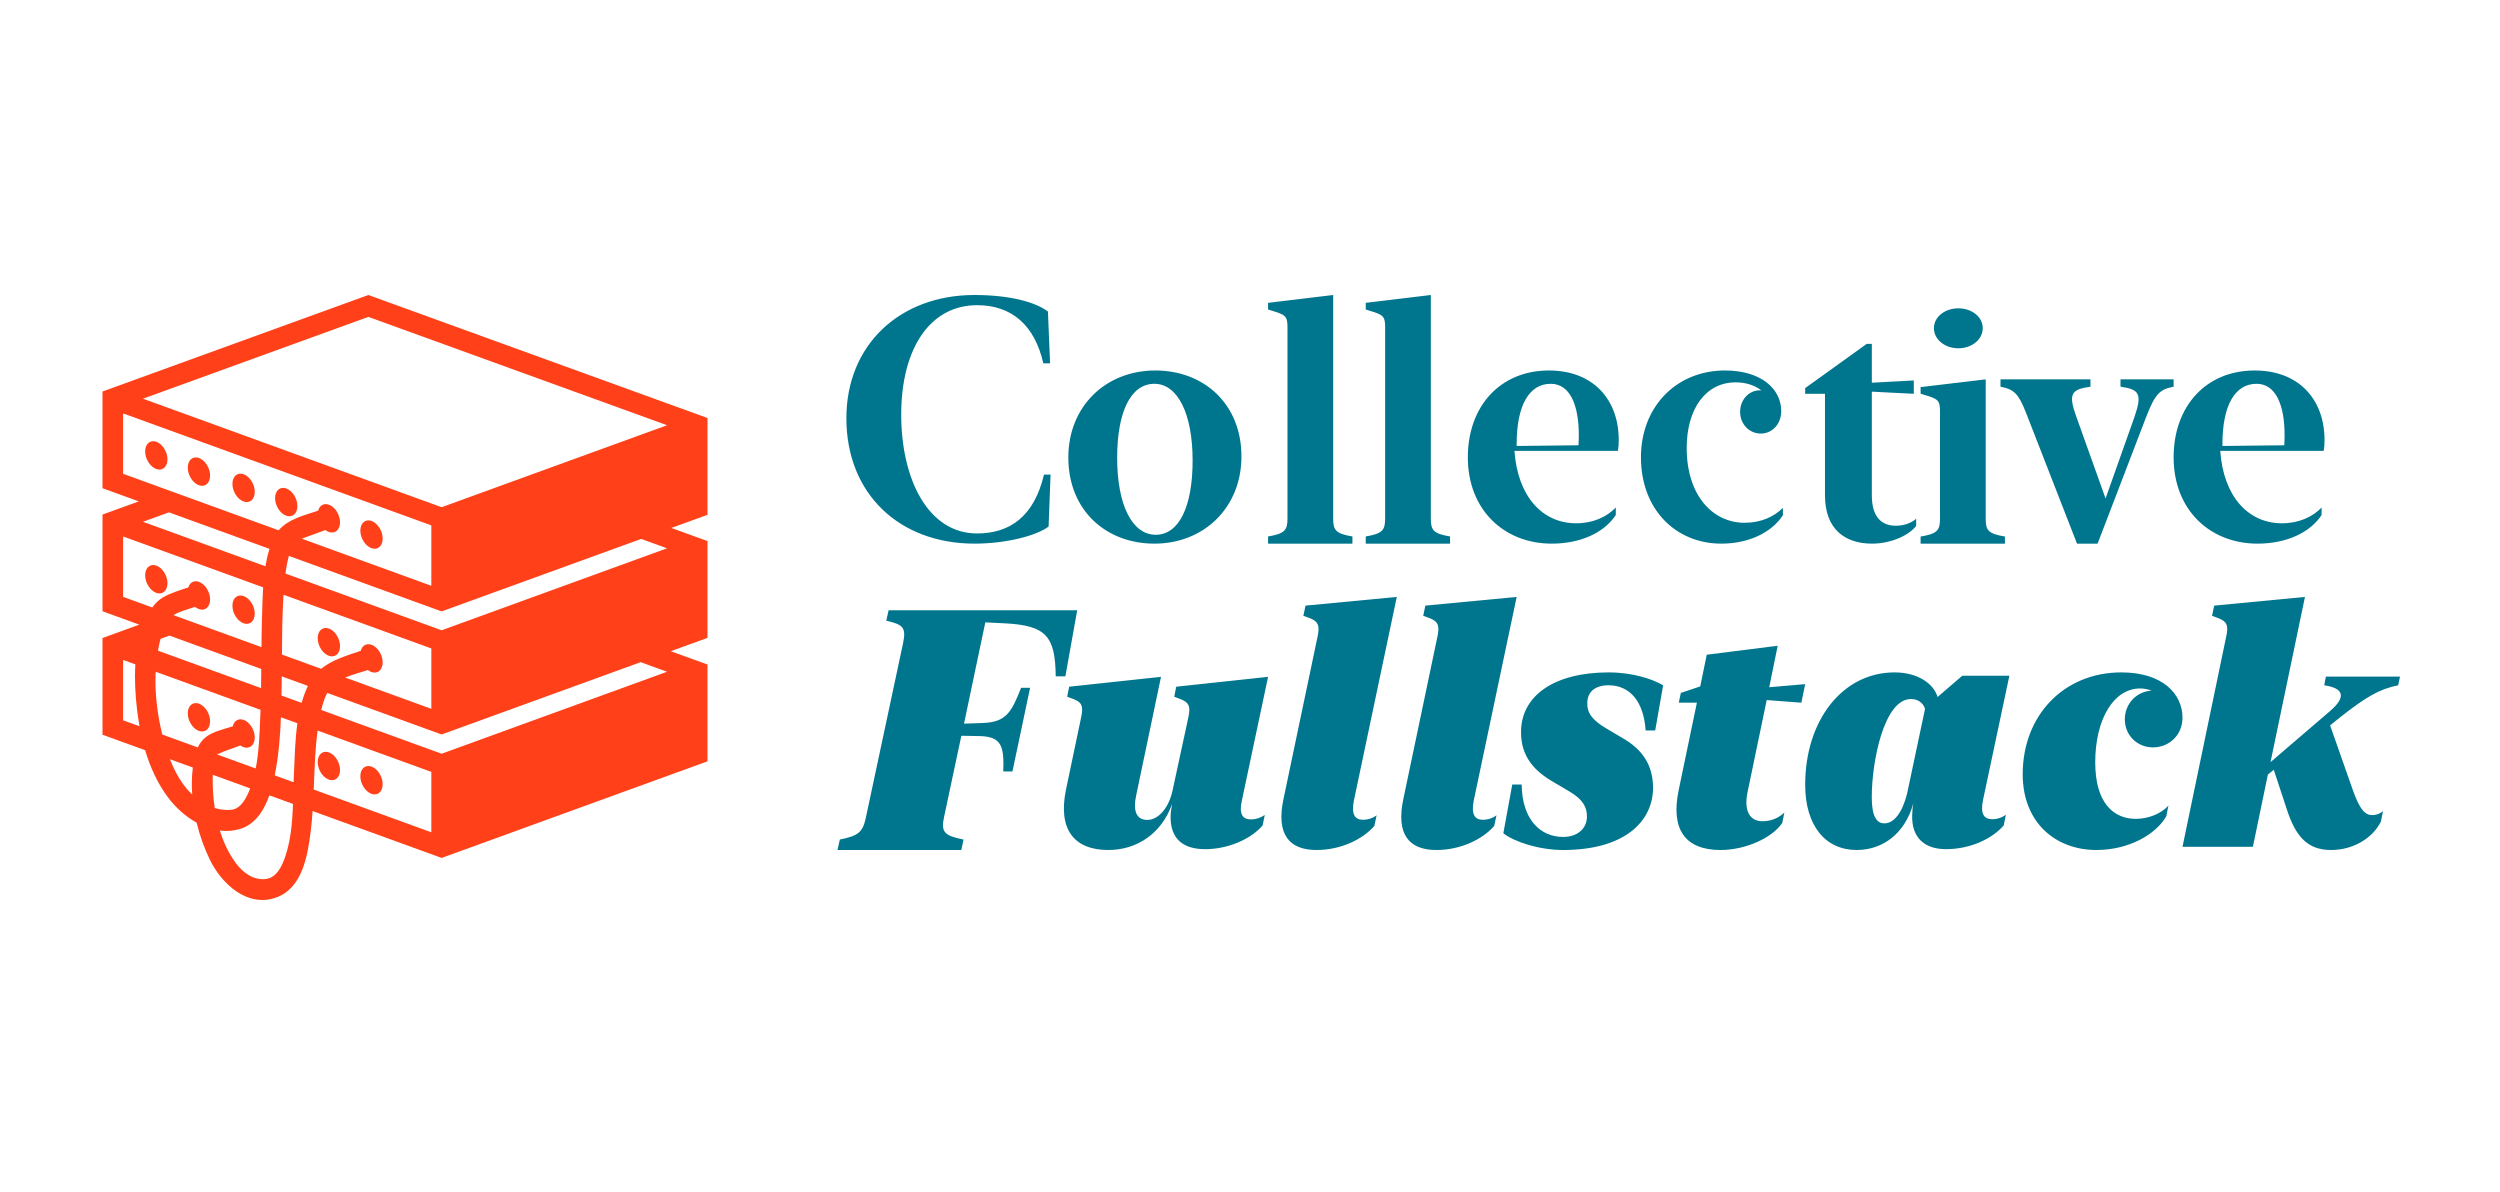 <?xml version="1.0" encoding="UTF-8"?>
<svg width="1000px" height="477px" viewBox="0 0 1000 477" version="1.1" xmlns="http://www.w3.org/2000/svg" xmlns:xlink="http://www.w3.org/1999/xlink">
    <!-- Generator: Sketch 52.5 (67469) - http://www.bohemiancoding.com/sketch -->
    <title>collective fullstack logo 2 copy 4</title>
    <desc>Created with Sketch.</desc>
    <g id="collective-fullstack-logo-2-copy-4" stroke="none" stroke-width="1" fill="none" fill-rule="evenodd">
        <g id="Group" transform="translate(41, 118)">
            <path d="M76.194,203.569 L66.746,200.137 C64.622,206.143 61.107,211.802 54.882,213.625 C52.236,214.4 49.564,214.555 46.945,214.228 C48.414,218.959 50.508,223.437 53.365,227.278 C56.163,231.038 60.261,234.108 65.172,233.63 C68.445,233.311 70.592,230.681 72.095,227.219 C75.198,220.065 75.904,211.719 76.194,203.569 Z M84.045,206.421 C83.853,209.235 83.6,212.042 83.244,214.838 C82.034,224.354 79.922,237.148 69.599,240.962 C57.993,245.246 47.59,235.497 42.913,225.823 C40.705,221.261 38.895,216.245 37.645,211.065 C33.233,208.619 29.338,205.077 26.462,201.311 C22.122,195.627 19.117,189.008 17.06,182.085 L0,175.887 L0,137.205 L14.724,131.859 L0,126.505 L0,87.825 L14.517,82.558 L0,77.282 L0,38.599 L106.324,0 L242,49.207 L242,87.925 L227.526,93.184 L242,98.433 L242,137.151 L227.316,142.486 L242,147.813 L242,186.53 L135.657,225.172 L84.045,206.421 Z M44.127,191.919 C44.093,192.618 44.078,193.319 44.077,194.021 C44.072,197.641 44.325,201.428 44.899,205.206 C45.569,205.41 46.255,205.578 46.959,205.705 C48.874,206.052 51.234,206.098 52.319,205.778 C53.355,205.476 54.29,204.996 55.225,204.039 C56.248,202.985 57.067,201.79 57.889,200.095 C58.322,199.202 58.716,198.286 59.075,197.35 L44.127,191.919 Z M36.138,189.017 L26.976,185.688 C29.056,191.008 31.897,196.059 35.88,199.826 C35.624,196.171 35.692,192.536 36.138,189.017 Z M87.453,149.521 C91.851,145.921 97.591,144.279 103.308,142.324 C103.845,140.237 105.563,139.182 107.599,139.905 C110.067,140.782 112.067,143.934 112.067,146.95 C112.067,149.962 110.067,151.697 107.599,150.819 C107.093,150.639 106.606,150.364 106.152,150.013 C103.207,150.98 99.935,151.824 97.063,153.012 L131.532,165.535 L131.532,141.379 L72.407,119.896 C71.9,127.855 71.824,135.842 71.773,143.825 L87.453,149.521 Z M77.964,171.293 L71.371,168.898 C71.07,176.715 70.435,184.533 68.885,192.153 L76.439,194.898 C76.471,193.887 76.508,192.887 76.554,191.902 C76.865,185.302 76.979,178.181 77.964,171.293 Z M86.046,174.229 C85.012,182.036 84.813,189.936 84.491,197.823 L131.532,214.914 L131.532,190.752 L86.046,174.229 Z M38.116,180.975 C38.881,179.347 39.945,177.883 41.472,176.725 C44.29,174.582 48.523,173.661 52.109,172.531 C52.598,170.339 54.351,169.21 56.438,169.953 C58.906,170.828 60.906,173.985 60.906,176.997 C60.906,180.01 58.906,181.742 56.438,180.867 C55.994,180.708 55.564,180.476 55.159,180.184 C54.648,180.37 54.136,180.554 53.625,180.743 C51.891,181.371 50.155,182.008 48.422,182.636 C48.449,182.63 46.055,183.763 45.79,183.763 L45.767,183.755 C45.756,183.729 45.86,183.643 46.127,183.471 C45.32,183.992 46.667,182.843 45.996,183.619 C46.299,183.267 46.188,183.512 45.994,183.837 L61.292,189.395 C62.629,182.51 62.839,175.168 63.112,168.535 C63.148,167.668 63.18,166.8 63.21,165.933 L21.273,150.699 C20.917,158.208 21.708,165.848 23.267,173.007 C23.468,173.928 23.683,174.866 23.916,175.816 L38.116,180.975 Z M79.646,163.143 C80.307,160.803 81.133,158.53 82.172,156.36 L71.708,152.558 C71.7,153.309 71.691,154.06 71.68,154.81 C71.654,156.607 71.63,158.411 71.598,160.219 L79.646,163.143 Z M87.503,165.997 L135.654,183.491 L225.821,150.699 L215.259,146.867 L135.657,175.791 L89.873,159.158 C88.79,161.242 88.048,163.678 87.503,165.997 Z M37.024,124.755 C33.926,125.766 30.503,126.713 28.368,128.056 L63.59,140.852 C63.634,136.7 63.696,132.548 63.822,128.396 C63.935,124.687 64.005,120.815 64.255,116.935 L8.244,96.584 L8.244,120.746 L19.914,124.985 C21.082,123.35 22.497,121.918 24.269,120.907 C27.34,119.157 30.907,118.106 34.33,116.973 C34.917,115.004 36.595,114.027 38.575,114.731 C41.043,115.609 43.04,118.762 43.04,121.777 C43.04,124.79 41.041,126.524 38.575,125.643 C38.03,125.45 37.507,125.145 37.024,124.755 Z M74.555,104.366 C73.923,106.676 73.49,109.037 73.175,111.414 L135.654,134.111 L225.821,101.32 L215.463,97.565 L135.657,126.564 L74.555,104.366 Z M66.792,101.546 L26.577,86.936 L16.179,90.709 L65.17,108.506 C65.561,106.134 66.084,103.801 66.792,101.546 L66.792,101.546 Z M70.459,94.121 C74.299,89.655 80.511,88.166 86.258,86.278 C86.798,84.2 88.514,83.149 90.546,83.872 C93.014,84.752 95.013,87.906 95.013,90.916 C95.013,93.929 93.014,95.663 90.546,94.786 C90.06,94.613 89.593,94.352 89.156,94.022 C86.297,95.067 83.439,96.113 80.58,97.157 C80.287,97.264 79.994,97.372 79.701,97.479 L131.532,116.309 L131.532,92.15 L8.244,47.361 L8.244,71.52 L70.459,94.121 Z M13.147,147.747 L8.244,145.966 L8.244,170.122 L14.805,172.506 C14.386,170.184 14.051,167.861 13.786,165.558 C13.132,159.886 12.768,153.773 13.147,147.747 Z M63.42,157.248 C63.462,154.693 63.489,152.137 63.512,149.581 L26.781,136.237 L23.217,137.531 C23.213,137.546 23.21,137.561 23.206,137.576 C22.804,139.119 22.467,140.686 22.19,142.27 L63.42,157.248 L63.42,157.248 Z M43.04,170.501 C43.04,173.514 41.041,175.245 38.575,174.37 C36.107,173.49 34.107,170.338 34.107,167.326 C34.107,164.313 36.107,162.578 38.575,163.456 C41.041,164.331 43.04,167.488 43.04,170.501 Z M95.013,189.99 C95.013,193.003 93.014,194.737 90.546,193.859 C88.078,192.982 86.081,189.827 86.081,186.815 C86.081,183.802 88.08,182.07 90.546,182.945 C93.011,183.82 95.013,186.977 95.013,189.99 Z M25.987,115.279 C25.987,118.291 23.985,120.025 21.52,119.148 C19.055,118.27 17.054,115.116 17.054,112.104 C17.054,109.091 19.053,107.357 21.52,108.235 C23.988,109.115 25.987,112.266 25.987,115.279 Z M60.906,127.459 C60.906,130.472 58.906,132.207 56.438,131.329 C53.97,130.454 51.973,127.297 51.973,124.283 C51.973,121.27 53.973,119.538 56.438,120.416 C58.904,121.294 60.906,124.446 60.906,127.459 Z M95.013,140.453 C95.013,143.466 93.014,145.2 90.546,144.322 C88.078,143.447 86.081,140.29 86.081,137.278 C86.081,134.265 88.08,132.533 90.546,133.408 C93.014,134.288 95.013,137.44 95.013,140.453 Z M106.324,8.756 L16.179,41.48 L135.654,84.885 L225.818,52.094 L106.324,8.756 Z M25.987,65.742 C25.987,68.754 23.985,70.489 21.52,69.611 C19.055,68.733 17.054,65.579 17.054,62.566 C17.054,59.553 19.053,57.822 21.52,58.697 C23.988,59.574 25.987,62.726 25.987,65.742 Z M43.04,72.238 C43.04,75.251 41.041,76.985 38.575,76.108 C36.11,75.23 34.107,72.076 34.107,69.064 C34.107,66.051 36.107,64.317 38.575,65.194 C41.043,66.072 43.04,69.226 43.04,72.238 Z M60.906,78.735 C60.906,81.748 58.906,83.482 56.438,82.604 C53.97,81.727 51.973,78.573 51.973,75.56 C51.973,72.548 53.973,70.813 56.438,71.691 C58.904,72.569 60.906,75.723 60.906,78.735 Z M112.067,195.675 C112.067,198.688 110.067,200.42 107.602,199.545 C105.137,198.67 103.134,195.513 103.134,192.5 C103.134,189.486 105.134,187.755 107.602,188.63 C110.07,189.51 112.067,192.662 112.067,195.675 Z M77.96,84.421 C77.96,87.434 75.96,89.168 73.495,88.288 C71.027,87.413 69.027,84.258 69.027,81.245 C69.027,78.232 71.029,76.498 73.495,77.376 C75.96,78.251 77.96,81.405 77.96,84.421 Z M112.067,97.413 C112.067,100.426 110.067,102.16 107.602,101.282 C105.134,100.405 103.134,97.251 103.134,94.238 C103.134,91.225 105.137,89.491 107.602,90.369 C110.067,91.244 112.067,94.4 112.067,97.413 Z" id="Shape" fill="#FF4019"></path>
            <path d="M297.551,49.26 C297.551,19.985 318.892,0 348.796,0 C362.826,0 373.167,2.807 378.173,6.617 L379.03,27.337 L376.329,27.337 C372.904,12.231 363.814,4.077 349.85,4.077 C330.88,4.077 319.485,21.589 319.485,47.857 C319.485,73.456 330.09,95.379 349.85,95.379 C362.958,95.379 372.64,88.561 376.593,71.852 L379.227,71.852 L378.437,92.638 C373.167,96.515 360.916,99.456 348.796,99.456 C319.024,99.456 297.551,79.805 297.551,49.26 Z M420.791,99.456 C401.265,99.456 386.33,86.024 386.33,64.994 C386.33,44.438 401.395,30.192 421.115,30.192 C440.641,30.192 455.577,43.624 455.577,64.587 C455.577,85.142 440.447,99.456 420.791,99.456 Z M421.27,95.904 C430.719,95.904 436.045,84.469 436.045,66.214 C436.045,47.356 430.021,35.52 420.763,35.52 C411.188,35.52 405.861,46.955 405.861,65.144 C405.861,84.001 411.885,95.904 421.27,95.904 Z M492.272,0 L492.272,89.45 C492.272,94.186 493.39,95.454 499.966,96.588 L499.966,99.456 L466.23,99.456 L466.23,96.588 C472.806,95.454 473.99,94.186 473.99,89.45 L473.99,13.074 C473.99,9.005 473.464,8.205 469.847,6.937 L466.23,5.803 L466.23,3.135 L492.272,0 Z M531.334,0 L531.334,89.45 C531.334,94.186 532.452,95.454 539.028,96.588 L539.028,99.456 L505.293,99.456 L505.293,96.588 C511.869,95.454 513.053,94.186 513.053,89.45 L513.053,13.074 C513.053,9.005 512.526,8.205 508.91,6.937 L505.293,5.803 L505.293,3.135 L531.334,0 Z M546.131,64.926 C546.131,44.642 558.94,30.192 578.582,30.192 C596.055,30.192 606.5,41.589 606.5,58.074 C606.5,59.634 606.369,61.262 606.172,62.348 L564.787,62.348 C566.035,80.325 575.757,91.315 589.486,91.315 C596.318,91.315 601.836,88.67 605.318,85.006 L605.318,87.991 C600.785,94.979 591.326,99.456 579.698,99.456 C560.714,99.456 546.131,86.024 546.131,64.926 Z M565.662,59.633 L565.662,60.384 L590.392,60.111 C590.456,59.018 590.52,57.72 590.52,56.081 C590.52,43.854 586.932,35.52 579.308,35.52 C570.659,35.52 565.662,44.127 565.662,59.633 Z M647.517,99.456 C629.407,99.456 615.378,85.888 615.378,64.926 C615.378,44.642 629.598,30.192 648.984,30.192 C663.587,30.192 671.495,37.654 671.495,46.473 C671.495,51.697 667.796,55.428 663.332,55.428 C658.677,55.428 655.042,51.629 655.042,46.745 C655.042,41.928 658.549,38.129 662.886,38.129 C663.141,38.129 663.332,38.197 663.587,38.197 C660.973,36.162 657.465,34.941 653.257,34.941 C641.396,34.941 633.68,45.388 633.68,61.195 C633.68,80.122 644.01,91.112 656.891,91.112 C663.396,91.112 668.816,88.602 672.132,85.142 L672.196,88.059 C667.732,94.911 658.677,99.456 647.517,99.456 Z M688.991,80.127 L688.991,39.516 L681.074,39.516 L681.074,37.238 L705.704,19.536 L707.734,19.536 L707.734,35.09 L724.516,34.179 L724.516,39.516 L707.734,38.67 L707.734,80.127 C707.734,88.978 711.727,92.297 717.411,92.297 C720.591,92.297 723.568,91.191 725.463,89.499 L725.463,92.362 C722.756,95.942 715.719,99.456 707.802,99.456 C697.314,99.456 688.991,93.989 688.991,80.127 Z M742.367,21.312 C736.929,21.312 732.565,17.8 732.565,13.259 C732.565,8.779 736.929,5.328 742.367,5.328 C747.732,5.328 752.097,8.779 752.097,13.259 C752.097,17.8 747.732,21.312 742.367,21.312 Z M753.28,33.744 L753.28,89.56 C753.28,94.244 754.398,95.497 760.974,96.619 L760.974,99.456 L727.239,99.456 L727.239,96.619 C733.815,95.497 734.999,94.244 734.999,89.56 L734.999,46.675 C734.999,42.651 734.472,41.859 730.856,40.605 L727.239,39.484 L727.239,36.845 L753.28,33.744 Z M769.423,47.14 C766.369,39.409 764.643,37.743 759.199,36.676 L759.199,33.744 L795.183,33.744 L795.183,36.676 C787.482,37.743 786.287,39.542 789.407,48.339 L801.225,81.395 L812.777,48.806 C815.964,39.542 814.769,37.743 807.2,36.676 L807.2,33.744 L828.446,33.744 L828.446,36.676 C822.803,37.809 821.076,39.409 817.226,49.406 L798.038,99.456 L789.806,99.456 L769.423,47.14 Z M828.446,64.926 C828.446,44.642 841.256,30.192 860.897,30.192 C878.371,30.192 888.815,41.589 888.815,58.074 C888.815,59.634 888.684,61.262 888.487,62.348 L847.102,62.348 C848.35,80.325 858.072,91.315 871.802,91.315 C878.633,91.315 884.151,88.67 887.633,85.006 L887.633,87.991 C883.1,94.979 873.641,99.456 862.014,99.456 C843.029,99.456 828.446,86.024 828.446,64.926 Z M847.977,59.633 L847.977,60.384 L872.707,60.111 C872.771,59.018 872.835,57.72 872.835,56.081 C872.835,43.854 869.247,35.52 861.624,35.52 C852.974,35.52 847.977,44.127 847.977,59.633 Z M389.881,126.096 L385.153,152.529 L381.291,152.529 C381.092,136.59 377.563,132.206 361.116,131.343 L353.126,130.944 L344.604,171.458 L352.327,171.192 C361.449,170.794 363.58,166.942 367.442,157.112 L371.037,157.112 L363.98,190.585 L360.317,190.585 C360.65,180.623 359.718,176.771 351.195,176.439 L343.538,176.306 L336.614,208.85 C335.282,214.96 336.88,216.288 344.404,217.816 L343.538,222 L294,222 L294.932,217.816 C302.456,216.288 304.121,214.894 305.386,208.85 L320.234,139.246 C321.499,133.07 320.301,131.808 313.509,130.28 L314.441,126.096 L389.881,126.096 Z M423.407,152.736 L413.495,200.03 C412.107,206.411 413.561,209.963 417.922,209.963 C422.218,209.963 426.381,205.424 427.967,198.452 L434.377,168.786 C435.303,164.444 434.509,163.063 431.47,161.748 L428.694,160.695 L429.487,156.683 L466.23,152.736 L455.723,202.332 C454.533,207.595 456.053,209.765 459.291,209.765 C461.406,209.765 463.256,209.108 464.908,207.989 L464.049,212.199 C459.357,217.593 450.37,221.671 441.052,221.671 C432.064,221.671 427.042,217.396 427.24,208.318 C427.24,207.134 427.637,204.832 427.835,203.648 C423.539,215.554 413.693,222 402.326,222 C388.515,222 382.104,213.646 385.409,197.794 L391.488,168.786 C392.414,164.444 391.687,162.997 388.713,161.748 L385.871,160.695 L386.664,156.683 L423.407,152.736 Z M517.722,120.768 L500.543,202.288 C499.494,207.701 500.937,209.906 504.149,209.906 C506.248,209.906 508.215,209.237 509.657,208.101 L508.739,212.378 C504.018,217.79 495.298,222 485.594,222 C474.579,222 469.465,215.652 472.35,201.82 L486.053,136.537 C486.971,132.127 486.184,130.657 483.234,129.388 L480.349,128.319 L481.201,124.243 L517.722,120.768 Z M565.662,120.768 L548.484,202.288 C547.435,207.701 548.877,209.906 552.09,209.906 C554.188,209.906 556.155,209.237 557.597,208.101 L556.679,212.378 C551.959,217.79 543.238,222 533.535,222 C522.52,222 517.405,215.652 520.29,201.82 L533.994,136.537 C534.911,132.127 534.125,130.657 531.174,129.388 L528.289,128.319 L529.142,124.243 L565.662,120.768 Z M560.335,215.304 L563.905,195.82 L567.673,195.82 C567.805,209.546 574.944,216.777 584.264,216.777 C589.949,216.777 593.717,213.497 593.783,208.676 C593.783,204.658 591.998,201.712 586.842,198.632 L580.496,194.883 C572.498,190.33 567.408,184.438 567.408,174.863 C567.408,160.267 580.695,150.96 602.442,150.96 C612.027,150.96 620.091,153.638 624.256,156.116 L621.083,174.194 L617.249,174.194 C616.522,162.744 611.035,156.116 602.442,156.116 C596.89,156.116 593.915,158.861 593.915,163.28 C593.849,167.364 596.096,170.176 601.649,173.457 L607.995,177.207 C615.596,181.559 620.223,187.652 620.223,197.159 C620.157,210.484 608.986,222 584.264,222 C574.481,222 564.566,218.652 560.335,215.304 Z M647.234,222 C632.922,222 627.261,213.609 630.442,198.194 L637.757,163.07 L630.505,163.07 L631.332,159.167 L639.092,156.565 L641.7,143.881 L670.07,140.304 L666.698,156.89 L681.074,155.655 L679.547,163.07 L665.681,162.029 L658.048,198.714 C656.457,206.129 658.811,210.487 663.9,210.487 C667.78,210.487 670.451,209.121 672.741,207.04 L671.914,211.138 C667.971,217.122 657.284,222 647.234,222 Z M681.074,195.887 C681.074,170.243 695.936,150.96 716.836,150.96 C726.324,150.96 732.561,155.647 734.021,160.802 L743.907,152.299 L762.75,152.299 L752.2,202.047 C751.073,207.471 752.532,209.68 755.85,209.68 C757.973,209.68 759.897,209.011 761.357,207.872 L760.494,212.158 C755.85,217.514 747.158,221.665 737.405,221.665 C728.779,221.665 723.604,217.045 723.869,208.073 C723.869,206.868 724.068,204.658 724.334,203.319 C721.016,215.371 712.192,222 701.642,222 C689.168,222 681.074,212.291 681.074,195.887 Z M707.707,200.931 C707.707,208.474 709.614,211.344 712.771,211.344 C716.585,211.344 719.939,207.072 721.846,199.396 L729.014,165.554 C728.357,163.351 726.384,161.616 723.359,161.616 C712.705,161.616 707.707,186.313 707.707,200.931 Z M797.553,222 C781.344,222 768.077,211.153 768.077,191.669 C768.077,168.302 784.416,150.96 807.553,150.96 C824.22,150.96 831.997,159.731 831.997,169.038 C831.997,176.001 826.703,180.956 820.167,180.956 C813.958,180.956 808.926,176.202 808.926,169.708 C808.926,163.615 813.501,158.593 819.644,158.258 C818.207,157.723 816.638,157.388 815.069,157.388 C804.285,157.388 797.096,169.975 797.096,186.915 C797.096,203.319 804.481,209.546 813.37,209.546 C818.207,209.546 823.501,207.538 826.376,204.19 L825.527,208.475 C821.474,215.639 810.69,222 797.553,222 Z M891.436,222 C882.096,222 877.327,216.788 873.735,205.763 L868.51,189.926 L866.158,191.797 L860.149,220.73 L831.997,220.73 L849.502,136.537 C850.482,132.127 849.698,130.657 846.628,129.388 L843.82,128.319 L844.669,124.243 L880.985,120.768 L867.203,186.853 L891.044,166.406 C897.772,160.593 896.335,157.252 888.693,156.116 L889.346,152.641 L919,152.641 L918.282,156.116 C910.77,157.586 905.218,160.927 895.355,168.678 L891.044,172.152 L900.319,198.546 C902.932,205.763 905.022,208.035 907.896,208.035 C909.66,208.035 911.162,207.366 912.207,206.431 L911.358,210.641 C908.027,217.323 900.254,222 891.436,222 Z" id="Collective-Fullstack-Copy-2" fill="#00768E"></path>
        </g>
    </g>
</svg>